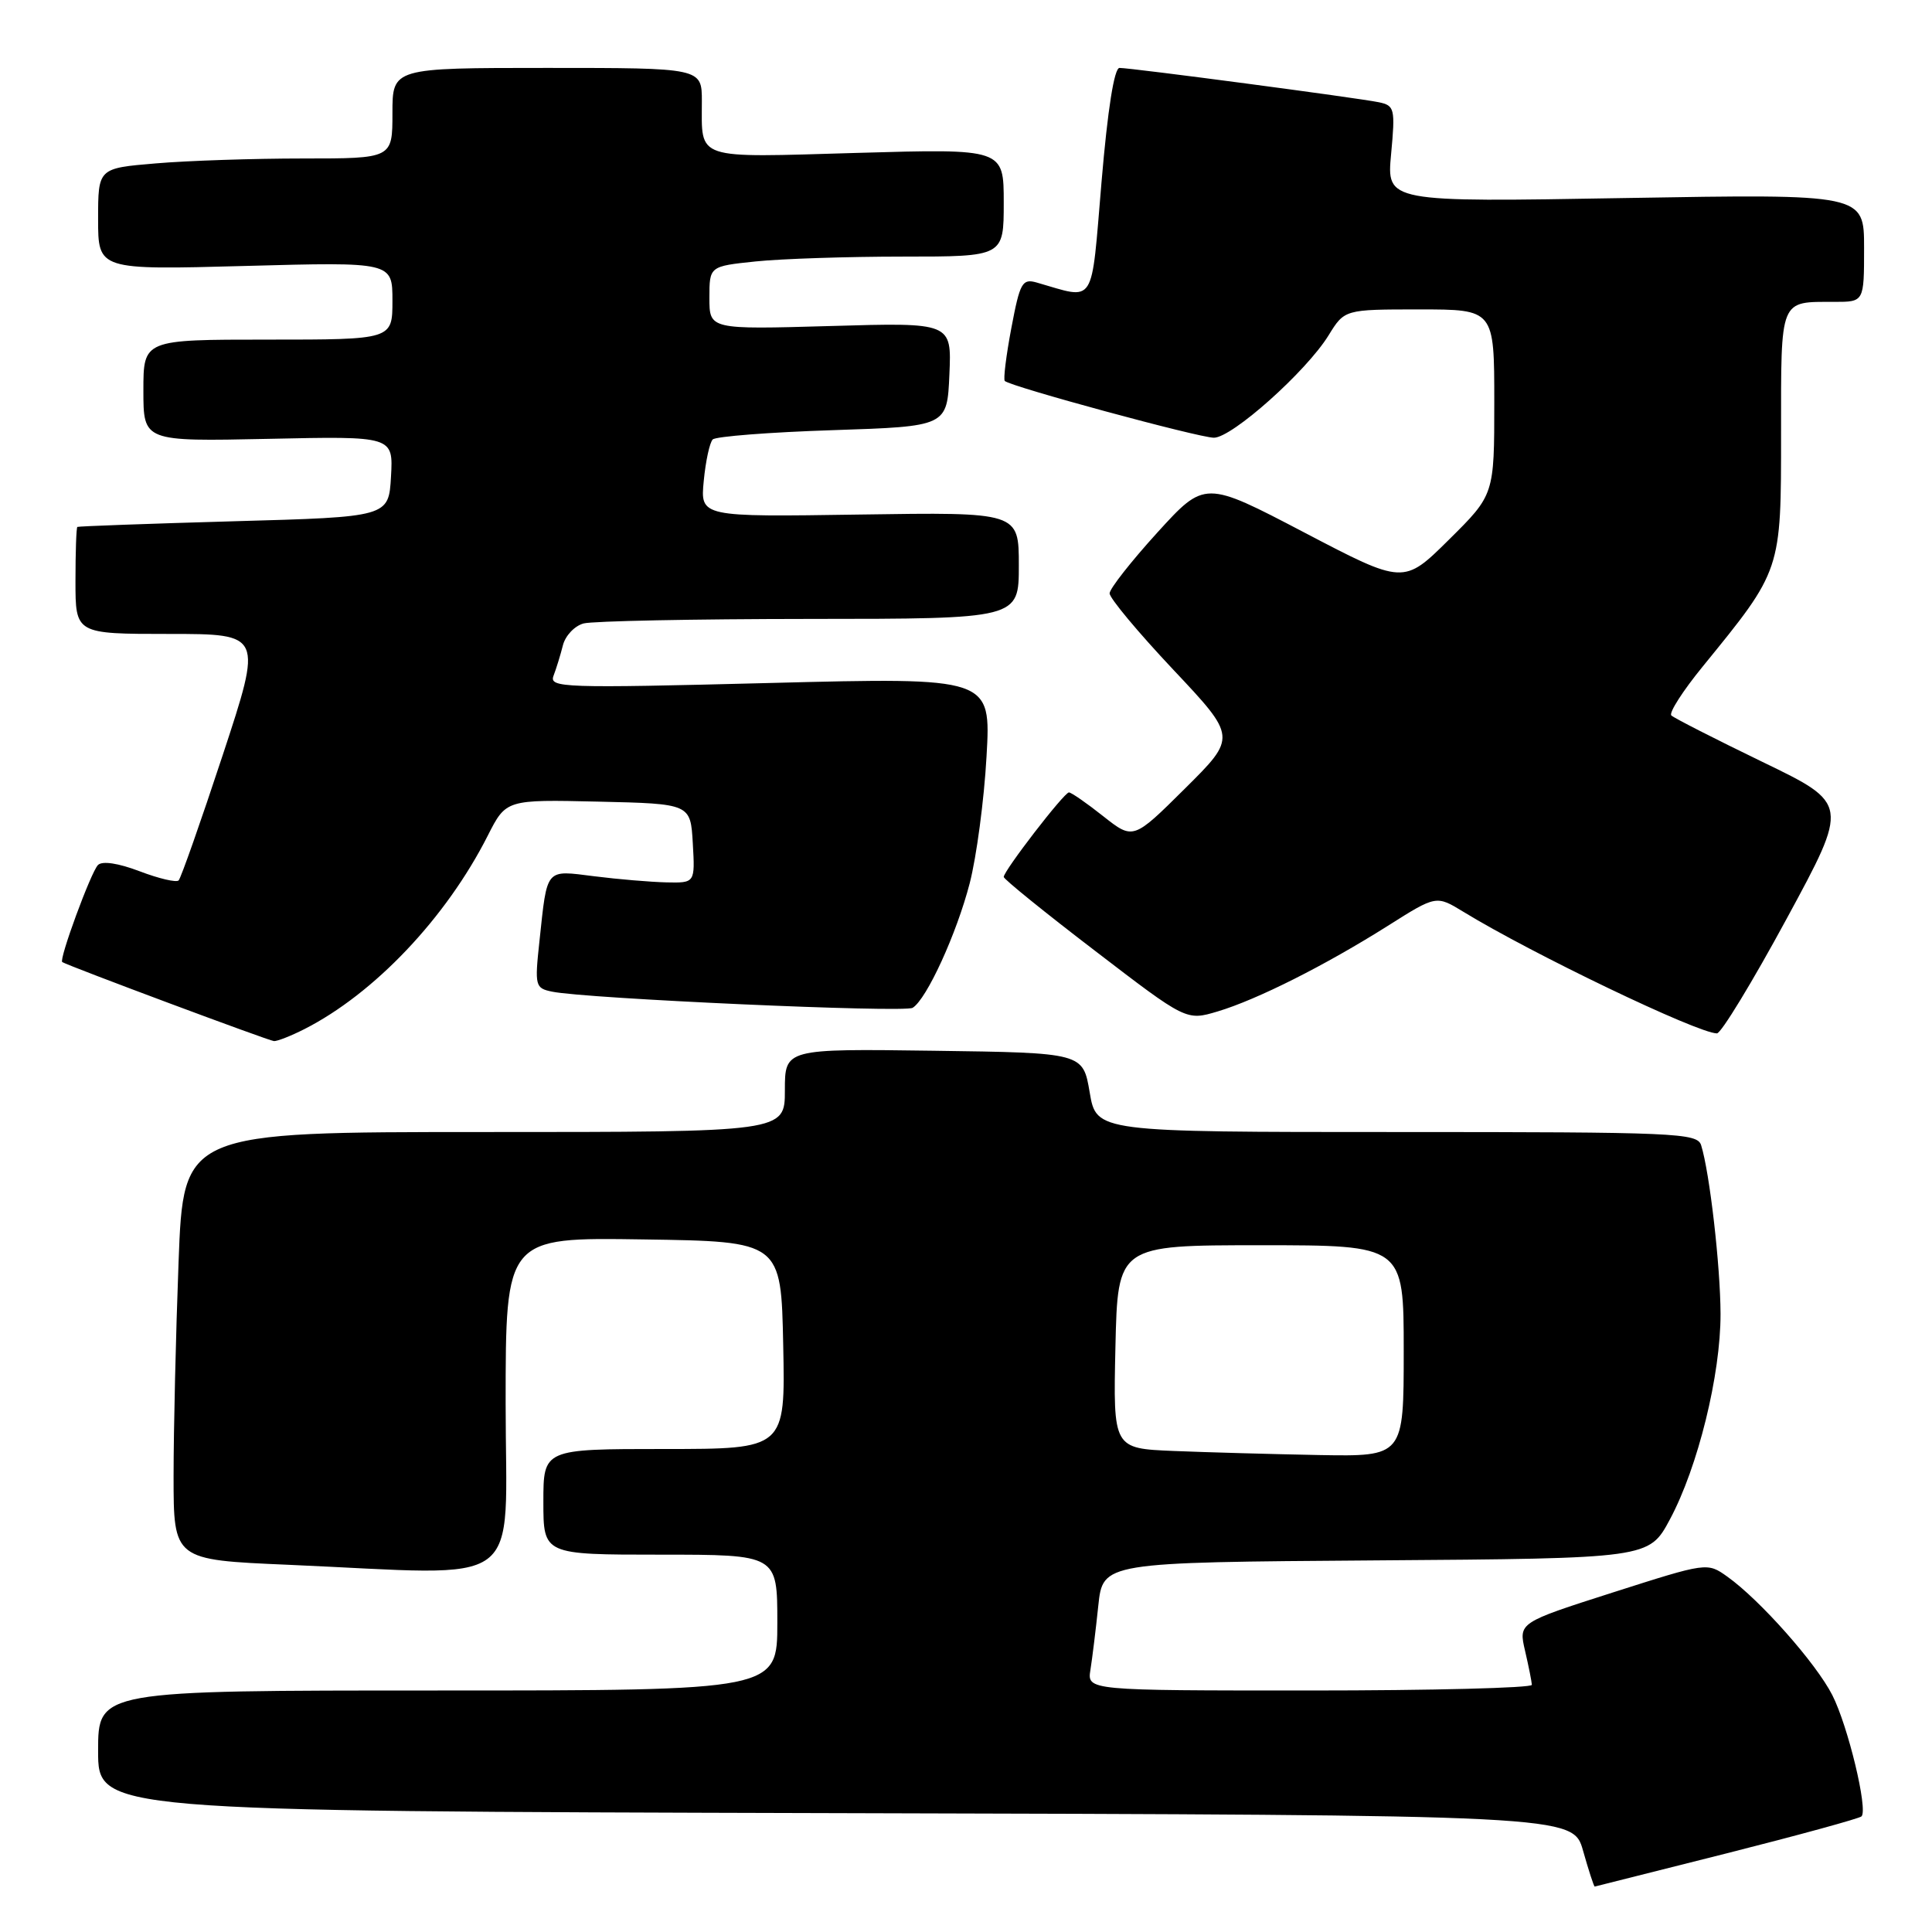 <?xml version="1.0" encoding="UTF-8" standalone="no"?>
<!DOCTYPE svg PUBLIC "-//W3C//DTD SVG 1.1//EN" "http://www.w3.org/Graphics/SVG/1.1/DTD/svg11.dtd" >
<svg xmlns="http://www.w3.org/2000/svg" xmlns:xlink="http://www.w3.org/1999/xlink" version="1.1" viewBox="0 0 256 256">
 <g >
 <path fill="currentColor"
d=" M 228.82 245.57 C 238.35 243.16 246.37 240.96 246.66 240.68 C 247.54 239.79 244.87 228.70 242.79 224.61 C 240.65 220.40 233.20 211.99 228.89 208.92 C 226.21 207.01 226.21 207.02 213.71 211.01 C 201.21 215.01 201.21 215.01 202.08 218.75 C 202.56 220.81 202.96 222.84 202.98 223.25 C 202.99 223.66 189.74 224.00 173.52 224.00 C 144.05 224.00 144.05 224.00 144.49 221.25 C 144.73 219.74 145.20 215.92 145.53 212.76 C 146.14 207.02 146.14 207.02 182.32 206.76 C 218.50 206.50 218.50 206.50 221.27 201.33 C 224.99 194.39 228.00 182.15 227.98 174.09 C 227.96 167.74 226.54 155.37 225.41 151.75 C 224.90 150.12 222.10 150.00 185.07 150.00 C 145.28 150.00 145.28 150.00 144.39 144.75 C 143.50 139.50 143.50 139.50 123.75 139.23 C 104.00 138.96 104.00 138.96 104.00 144.48 C 104.00 150.00 104.00 150.00 64.16 150.00 C 24.31 150.00 24.31 150.00 23.66 167.25 C 23.30 176.74 23.00 189.49 23.00 195.59 C 23.00 206.69 23.00 206.69 38.16 207.34 C 70.13 208.73 67.00 211.04 67.00 185.98 C 67.00 163.95 67.00 163.95 85.25 164.23 C 103.50 164.50 103.50 164.50 103.78 178.25 C 104.06 192.00 104.06 192.00 88.03 192.00 C 72.00 192.00 72.00 192.00 72.00 199.00 C 72.00 206.00 72.00 206.00 87.50 206.00 C 103.00 206.00 103.00 206.00 103.00 215.00 C 103.00 224.00 103.00 224.00 58.00 224.00 C 13.00 224.00 13.00 224.00 13.00 232.00 C 13.00 239.99 13.00 239.99 110.72 240.25 C 208.43 240.50 208.43 240.50 209.77 245.25 C 210.51 247.86 211.20 249.99 211.31 249.98 C 211.41 249.96 219.29 247.98 228.82 245.57 Z  M 40.30 136.38 C 49.59 131.67 59.11 121.63 64.63 110.73 C 67.06 105.94 67.06 105.94 79.28 106.22 C 91.50 106.50 91.50 106.50 91.80 111.75 C 92.10 117.00 92.10 117.00 88.30 116.92 C 86.21 116.87 81.91 116.51 78.75 116.11 C 72.20 115.29 72.53 114.90 71.48 124.71 C 70.84 130.65 70.91 130.94 73.16 131.40 C 77.64 132.33 119.83 134.22 120.93 133.54 C 122.79 132.40 126.76 123.72 128.49 117.04 C 129.39 113.56 130.40 106.00 130.72 100.24 C 131.32 89.75 131.32 89.75 102.00 90.50 C 74.55 91.20 72.73 91.14 73.35 89.53 C 73.71 88.59 74.27 86.77 74.59 85.50 C 74.91 84.23 76.14 82.93 77.33 82.61 C 78.53 82.29 91.99 82.02 107.25 82.01 C 135.00 82.00 135.00 82.00 135.00 74.93 C 135.00 67.86 135.00 67.86 113.90 68.18 C 92.79 68.50 92.79 68.50 93.25 63.73 C 93.50 61.10 94.04 58.63 94.44 58.23 C 94.84 57.83 101.99 57.27 110.33 57.00 C 125.50 56.50 125.50 56.50 125.80 49.62 C 126.10 42.73 126.10 42.73 110.05 43.20 C 94.00 43.66 94.00 43.66 94.00 39.47 C 94.00 35.28 94.00 35.28 100.15 34.64 C 103.53 34.29 112.30 34.00 119.65 34.00 C 133.00 34.00 133.00 34.00 133.00 26.85 C 133.00 19.70 133.00 19.70 113.57 20.26 C 91.82 20.89 93.00 21.28 93.00 13.42 C 93.00 9.00 93.00 9.00 72.50 9.00 C 52.00 9.00 52.00 9.00 52.00 15.00 C 52.00 21.00 52.00 21.00 40.15 21.00 C 33.63 21.00 24.86 21.29 20.65 21.65 C 13.00 22.29 13.00 22.29 13.00 29.03 C 13.00 35.77 13.00 35.77 32.50 35.24 C 52.00 34.71 52.00 34.71 52.00 39.85 C 52.00 45.00 52.00 45.00 35.50 45.00 C 19.00 45.00 19.00 45.00 19.00 51.75 C 19.00 58.50 19.00 58.50 35.56 58.15 C 52.11 57.79 52.11 57.79 51.81 63.15 C 51.50 68.50 51.50 68.50 31.00 69.07 C 19.72 69.39 10.39 69.73 10.25 69.82 C 10.11 69.92 10.00 73.15 10.00 77.00 C 10.00 84.00 10.00 84.00 22.40 84.00 C 34.80 84.00 34.80 84.00 29.51 100.06 C 26.60 108.89 23.97 116.36 23.67 116.66 C 23.37 116.96 21.05 116.42 18.51 115.45 C 15.67 114.37 13.55 114.05 12.98 114.62 C 12.05 115.55 7.77 127.19 8.25 127.48 C 9.10 128.01 35.65 137.92 36.30 137.95 C 36.74 137.98 38.54 137.27 40.30 136.38 Z  M 236.75 121.72 C 245.00 106.50 245.00 106.50 233.54 100.96 C 227.24 97.91 221.81 95.14 221.46 94.80 C 221.12 94.45 222.98 91.55 225.60 88.34 C 236.09 75.46 236.00 75.73 236.00 57.41 C 236.00 39.40 235.76 40.00 243.08 40.00 C 247.00 40.00 247.00 40.00 247.00 32.85 C 247.00 25.70 247.00 25.70 215.37 26.24 C 183.73 26.79 183.73 26.79 184.33 20.40 C 184.89 14.39 184.79 13.99 182.71 13.55 C 180.05 12.99 149.92 9.00 148.34 9.00 C 147.64 9.00 146.77 14.51 145.96 24.09 C 144.54 40.83 145.27 39.70 137.38 37.44 C 135.45 36.89 135.15 37.43 134.01 43.46 C 133.32 47.11 132.93 50.26 133.14 50.48 C 133.88 51.22 158.86 58.00 160.85 58.00 C 163.25 58.00 173.08 49.23 176.04 44.44 C 178.16 41.00 178.16 41.00 188.08 41.00 C 198.00 41.00 198.00 41.00 198.00 53.28 C 198.00 65.56 198.00 65.56 191.99 71.51 C 185.99 77.45 185.99 77.45 172.81 70.55 C 159.64 63.66 159.64 63.66 153.34 70.58 C 149.88 74.39 147.04 78.00 147.03 78.62 C 147.01 79.24 150.80 83.78 155.44 88.71 C 163.88 97.67 163.88 97.67 157.02 104.48 C 150.16 111.29 150.16 111.29 146.18 108.15 C 144.00 106.42 141.95 105.00 141.64 105.00 C 141.00 105.00 133.00 115.38 133.00 116.20 C 133.00 116.49 138.44 120.90 145.10 125.99 C 157.19 135.26 157.19 135.26 161.35 134.02 C 166.59 132.45 175.60 127.91 183.89 122.68 C 190.31 118.62 190.31 118.62 193.91 120.82 C 203.02 126.39 224.90 136.89 227.50 136.93 C 228.05 136.94 232.21 130.10 236.75 121.72 Z  M 155.50 192.26 C 147.50 191.93 147.50 191.93 147.80 178.47 C 148.11 165.00 148.11 165.00 167.05 165.00 C 186.00 165.00 186.00 165.00 186.00 179.00 C 186.00 193.00 186.00 193.00 174.75 192.80 C 168.56 192.68 159.90 192.44 155.50 192.26 Z "/>
</g>
</svg>